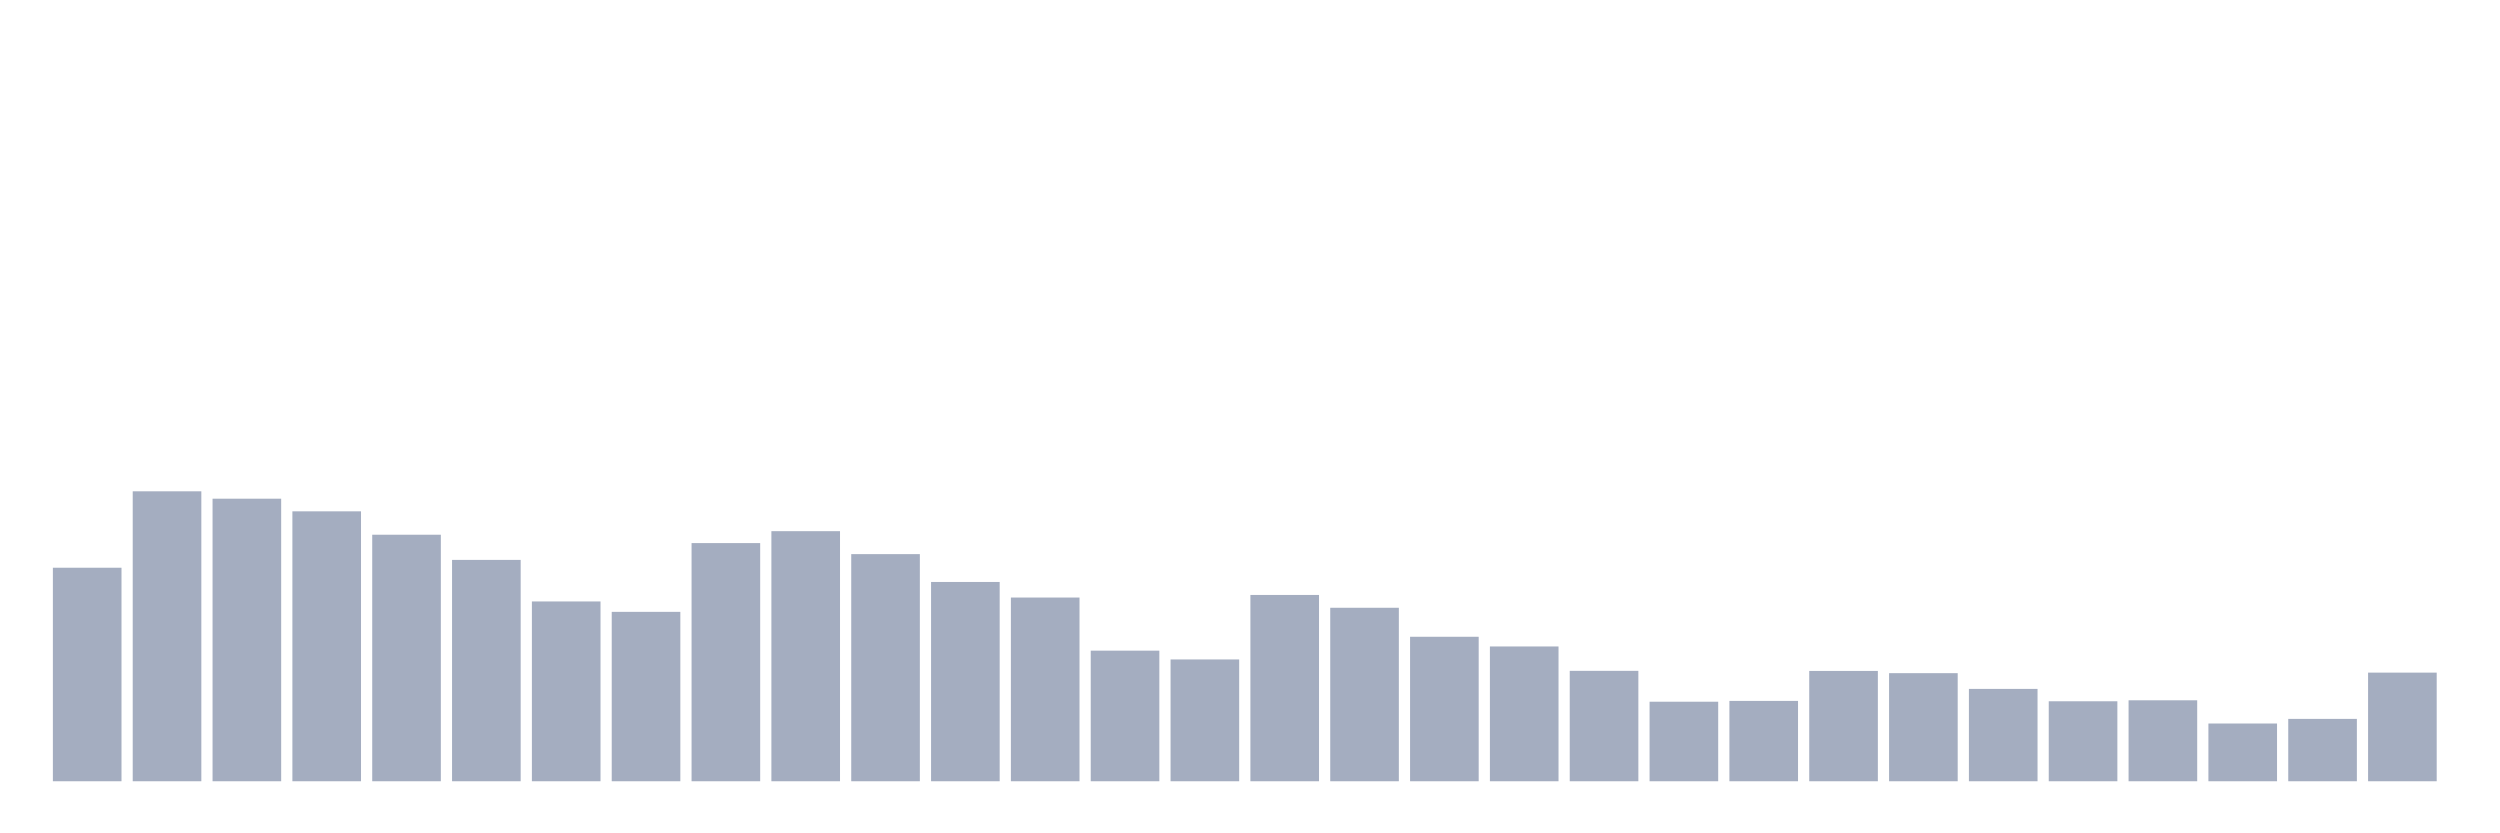 <svg xmlns="http://www.w3.org/2000/svg" viewBox="0 0 480 160"><g transform="translate(10,10)"><rect class="bar" x="0.153" width="13.175" y="99.004" height="40.996" fill="rgb(164,173,192)"></rect><rect class="bar" x="15.482" width="13.175" y="84.331" height="55.669" fill="rgb(164,173,192)"></rect><rect class="bar" x="30.81" width="13.175" y="85.749" height="54.251" fill="rgb(164,173,192)"></rect><rect class="bar" x="46.138" width="13.175" y="88.175" height="51.825" fill="rgb(164,173,192)"></rect><rect class="bar" x="61.466" width="13.175" y="92.667" height="47.333" fill="rgb(164,173,192)"></rect><rect class="bar" x="76.794" width="13.175" y="97.501" height="42.499" fill="rgb(164,173,192)"></rect><rect class="bar" x="92.123" width="13.175" y="105.478" height="34.522" fill="rgb(164,173,192)"></rect><rect class="bar" x="107.451" width="13.175" y="107.477" height="32.523" fill="rgb(164,173,192)"></rect><rect class="bar" x="122.779" width="13.175" y="94.273" height="45.727" fill="rgb(164,173,192)"></rect><rect class="bar" x="138.107" width="13.175" y="91.984" height="48.016" fill="rgb(164,173,192)"></rect><rect class="bar" x="153.436" width="13.175" y="96.391" height="43.609" fill="rgb(164,173,192)"></rect><rect class="bar" x="168.764" width="13.175" y="101.737" height="38.263" fill="rgb(164,173,192)"></rect><rect class="bar" x="184.092" width="13.175" y="104.727" height="35.273" fill="rgb(164,173,192)"></rect><rect class="bar" x="199.42" width="13.175" y="114.924" height="25.076" fill="rgb(164,173,192)"></rect><rect class="bar" x="214.748" width="13.175" y="116.615" height="23.385" fill="rgb(164,173,192)"></rect><rect class="bar" x="230.077" width="13.175" y="104.231" height="35.769" fill="rgb(164,173,192)"></rect><rect class="bar" x="245.405" width="13.175" y="106.691" height="33.309" fill="rgb(164,173,192)"></rect><rect class="bar" x="260.733" width="13.175" y="112.26" height="27.74" fill="rgb(164,173,192)"></rect><rect class="bar" x="276.061" width="13.175" y="114.122" height="25.878" fill="rgb(164,173,192)"></rect><rect class="bar" x="291.39" width="13.175" y="118.802" height="21.198" fill="rgb(164,173,192)"></rect><rect class="bar" x="306.718" width="13.175" y="124.729" height="15.271" fill="rgb(164,173,192)"></rect><rect class="bar" x="322.046" width="13.175" y="124.575" height="15.425" fill="rgb(164,173,192)"></rect><rect class="bar" x="337.374" width="13.175" y="118.819" height="21.181" fill="rgb(164,173,192)"></rect><rect class="bar" x="352.702" width="13.175" y="119.246" height="20.754" fill="rgb(164,173,192)"></rect><rect class="bar" x="368.031" width="13.175" y="122.269" height="17.731" fill="rgb(164,173,192)"></rect><rect class="bar" x="383.359" width="13.175" y="124.644" height="15.356" fill="rgb(164,173,192)"></rect><rect class="bar" x="398.687" width="13.175" y="124.456" height="15.544" fill="rgb(164,173,192)"></rect><rect class="bar" x="414.015" width="13.175" y="128.914" height="11.086" fill="rgb(164,173,192)"></rect><rect class="bar" x="429.344" width="13.175" y="128.026" height="11.974" fill="rgb(164,173,192)"></rect><rect class="bar" x="444.672" width="13.175" y="119.143" height="20.857" fill="rgb(164,173,192)"></rect></g></svg>
